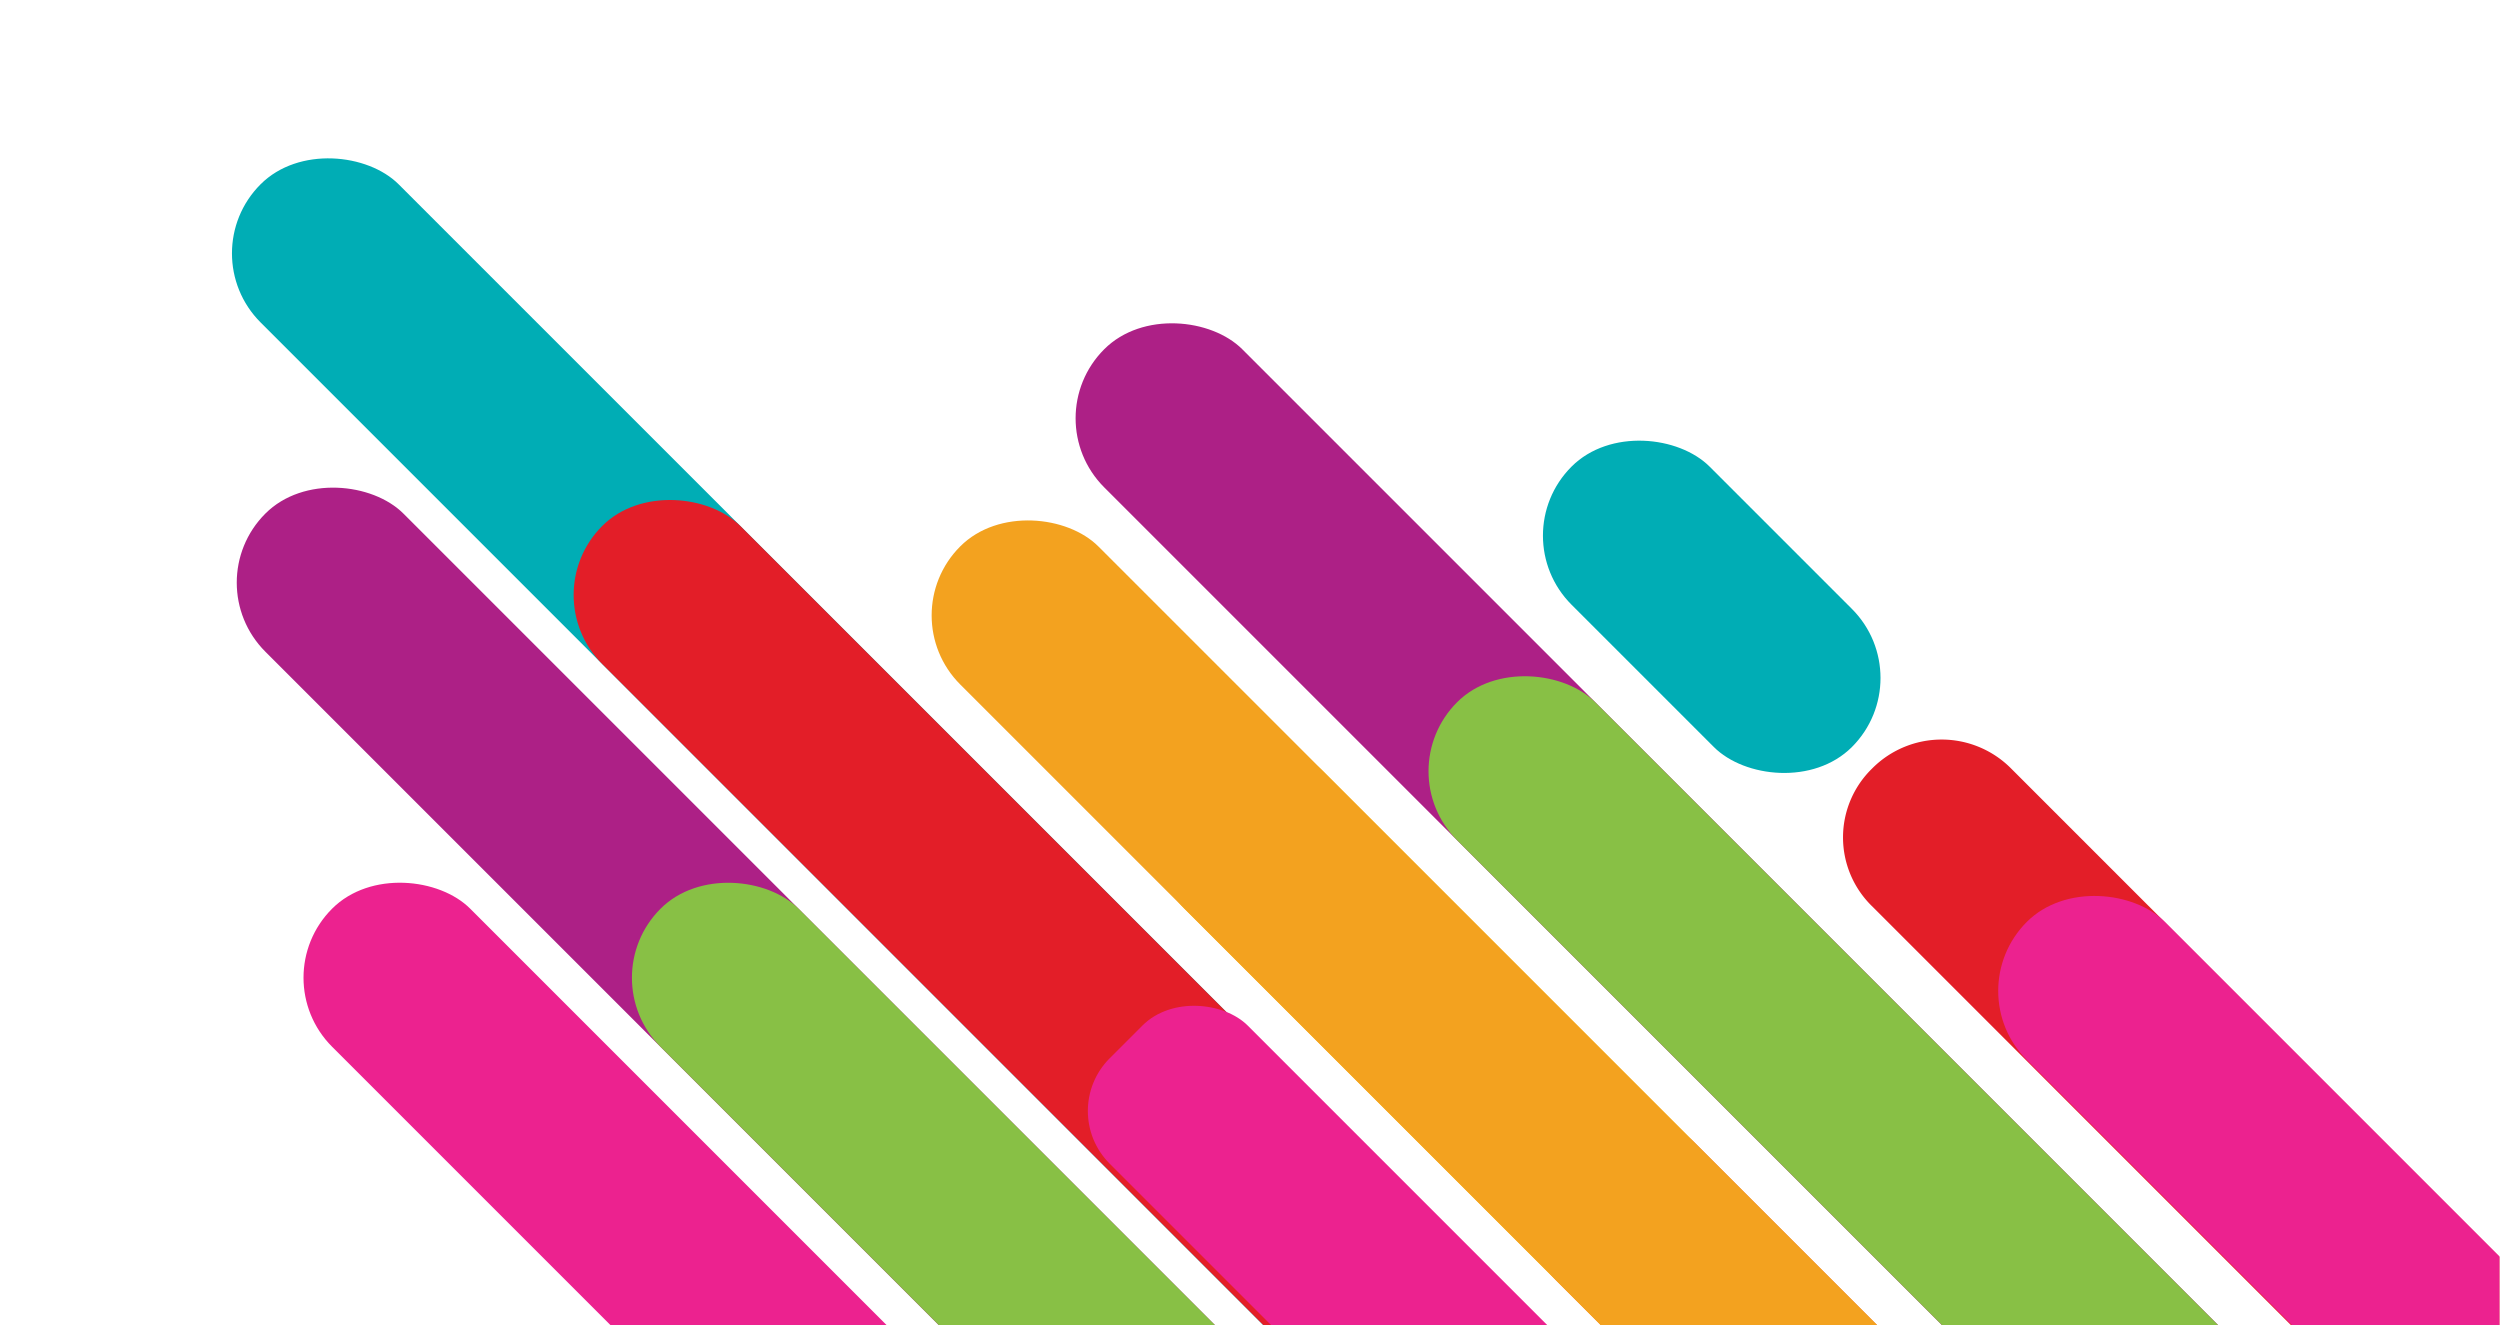 <svg id="Layer_1" data-name="Layer 1" xmlns="http://www.w3.org/2000/svg" xmlns:xlink="http://www.w3.org/1999/xlink" viewBox="0 0 281 149"><defs><style>.cls-1{fill:none;}.cls-2{clip-path:url(#clip-path);}.cls-3{fill:#ec228f;}.cls-4{fill:#ad2086;}.cls-5{fill:#88c045;}.cls-6{fill:#00adb5;}.cls-7{fill:#e31e28;}.cls-8{fill:#ec196e;}.cls-9{fill:#f9bd13;}.cls-10{fill:#f3a21f;}</style><clipPath id="clip-path"><rect class="cls-1" x="-264.24" y="-552" width="545.17" height="700.93"/></clipPath></defs><g class="cls-2"><rect class="cls-3" x="92.79" y="74.62" width="21.95" height="187.94" rx="10.98" transform="translate(296.36 214.42) rotate(135)"/><rect class="cls-4" x="85.3" y="30.2" width="21.95" height="187.94" rx="10.98" transform="translate(252.15 143.9) rotate(135)"/><rect class="cls-5" x="129.71" y="74.62" width="21.95" height="187.94" rx="10.98" transform="translate(359.38 188.32) rotate(135)"/><rect class="cls-6" x="84.76" y="-6.81" width="21.95" height="187.94" rx="10.98" transform="translate(225.06 81.1) rotate(135)"/><rect class="cls-7" x="123.16" y="31.59" width="21.95" height="187.94" rx="10.98" transform="translate(317.77 119.5) rotate(135)"/><rect class="cls-3" x="182.03" y="89.6" width="21.95" height="187.94" rx="8.38" transform="translate(459.29 176.89) rotate(135)"/><rect class="cls-8" x="232.19" y="102.68" width="21.95" height="187.94" rx="8.38" transform="translate(554.16 163.76) rotate(135)"/><rect class="cls-9" x="190.41" y="60.9" width="21.95" height="187.94" rx="8.38" transform="translate(453.29 121.98) rotate(135)"/><rect class="cls-10" x="163.4" y="33.89" width="21.95" height="187.94" rx="10.98" transform="translate(388.09 94.97) rotate(135)"/><rect class="cls-4" x="179.58" y="11.74" width="21.95" height="187.94" rx="10.98" transform="translate(400.05 45.71) rotate(135)"/><path class="cls-7" d="M277,58.79h0a11,11,0,0,1,11,11V235.94a10.8,10.8,0,0,1-10.8,10.8H277a11,11,0,0,1-11-11v-166a11,11,0,0,1,11-11Z" transform="translate(580.8 64.95) rotate(135)"/><rect class="cls-6" x="181.42" y="45.92" width="21.95" height="44.57" rx="10.98" transform="translate(376.67 -19.61) rotate(135)"/><rect class="cls-3" x="283.28" y="76.09" width="21.95" height="187.94" rx="10.98" transform="translate(622.58 82.25) rotate(135)"/><rect class="cls-5" x="219.25" y="51.41" width="21.95" height="187.94" rx="10.98" transform="translate(495.82 85.38) rotate(135)"/></g></svg>